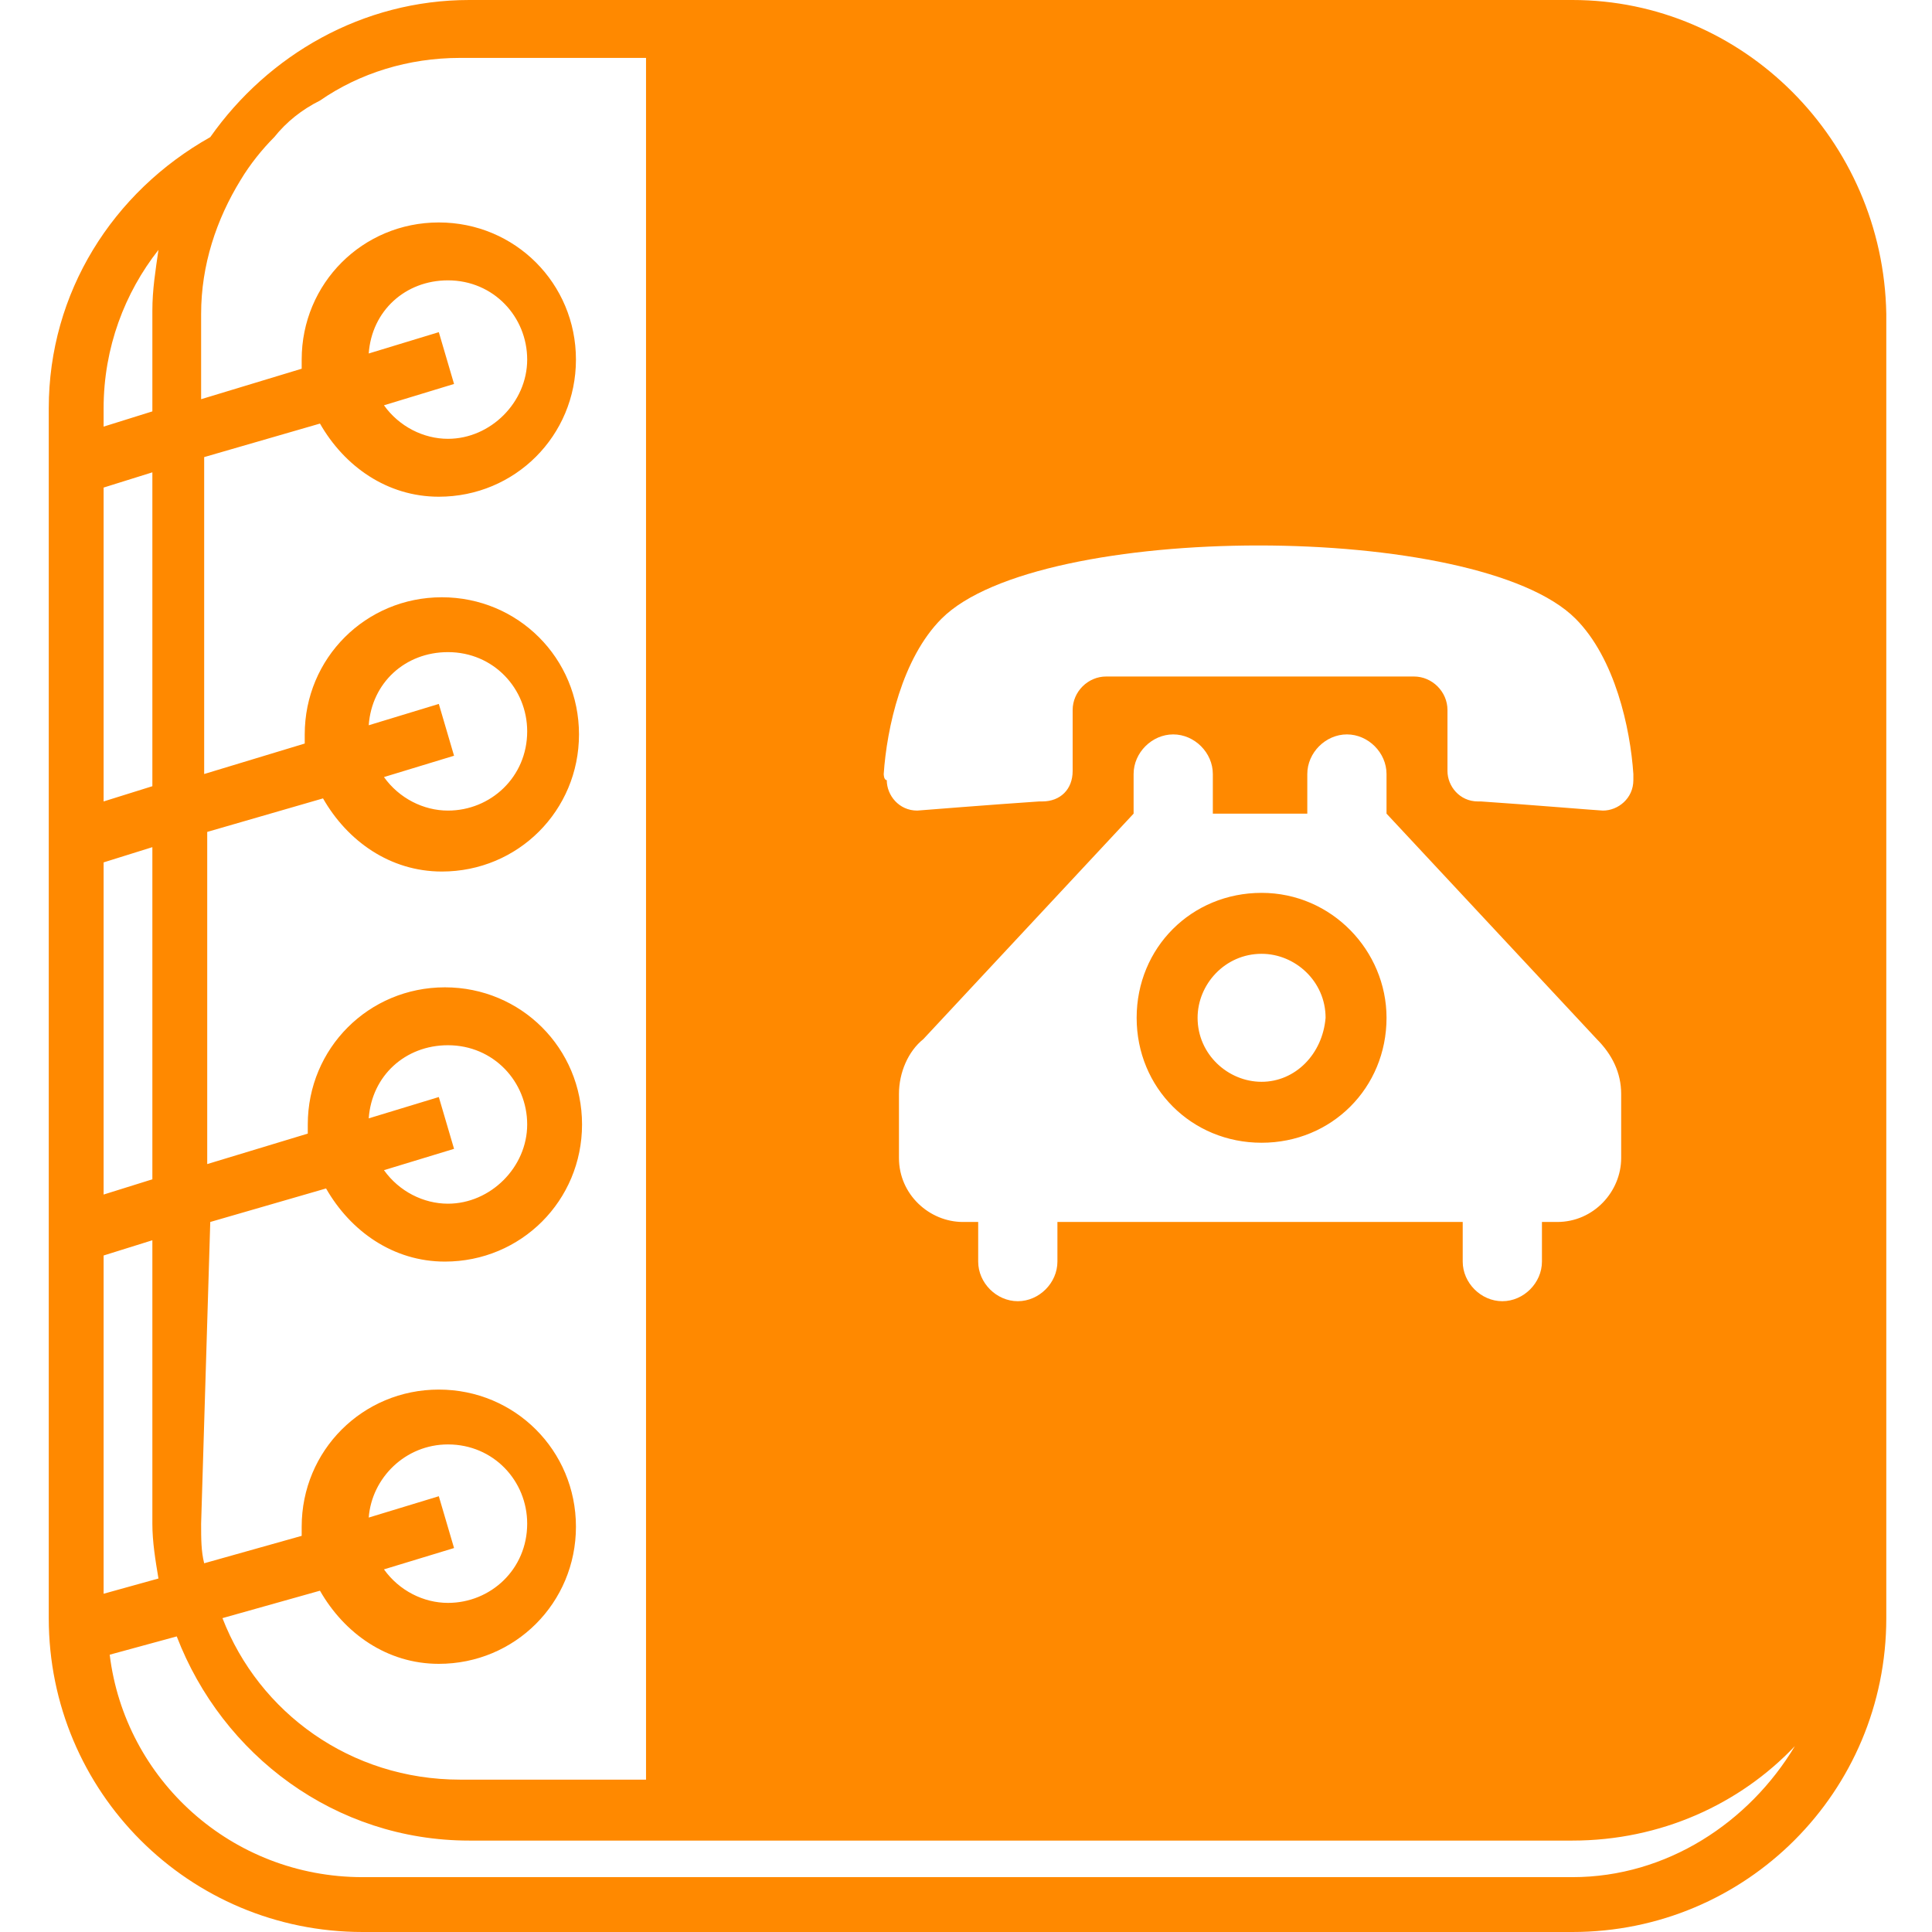 <?xml version="1.0" encoding="utf-8"?>
<!-- Generator: Adobe Illustrator 18.1.0, SVG Export Plug-In . SVG Version: 6.00 Build 0)  -->
<svg version="1.1" id="Capa_1" xmlns="http://www.w3.org/2000/svg" xmlns:xlink="http://www.w3.org/1999/xlink" x="0px" y="0px"
	 viewBox="-1083 1516 63.4 63.4" enable-background="new -1083 1516 63.4 63.4" xml:space="preserve">
<g>
	<path fill="#FF8900" d="M-1041.6,1545.3c-2.3,0-4.1,1.8-4.1,4.1c0,2.3,1.8,4.1,4.1,4.1s4.1-1.8,4.1-4.1
		C-1037.5,1547.2-1039.3,1545.3-1041.6,1545.3z M-1041.6,1551.5c-1.1,0-2.1-0.9-2.1-2.1c0-1.1,0.9-2.1,2.1-2.1
		c1.1,0,2.1,0.9,2.1,2.1C-1039.6,1550.6-1040.5,1551.5-1041.6,1551.5z M-1031.4,1516h-21h-9.1h-6.1c-3.5,0-6.6,1.8-8.5,4.5
		c-3.2,1.8-5.3,5.1-5.3,8.9v39.7c0,5.7,4.6,10.3,10.3,10.3h39.7c5.7,0,10.3-4.6,10.3-10.3v-3.1v-36.6v-3.1
		C-1021.2,1520.6-1025.8,1516-1031.4,1516z M-1054,1541.4c0.1-1.5,0.6-3.8,1.9-5.1c1.6-1.6,6-2.4,10.4-2.4c4.4,0,8.8,0.8,10.4,2.4
		c1.3,1.3,1.8,3.6,1.9,5.1c0,0,0,0.1,0,0.2c0,0.6-0.5,1-1,1c-0.1,0-2.5-0.2-4-0.3c0,0-0.1,0-0.1,0c-0.6,0-1-0.5-1-1l0-2
		c0-0.6-0.5-1.1-1.1-1.1h-10.1c-0.6,0-1.1,0.5-1.1,1.1l0,2c0,0.6-0.4,1-1,1c0,0-0.1,0-0.1,0c-1.5,0.1-4,0.3-4,0.3c-0.6,0-1-0.5-1-1
		C-1054,1541.6-1054,1541.4-1054,1541.4z M-1048.3,1556.1v1.3c0,0.7-0.6,1.3-1.3,1.3c-0.7,0-1.3-0.6-1.3-1.3v-1.3h-0.5
		c-1.1,0-2.1-0.9-2.1-2.1v-2.1c0-0.7,0.3-1.4,0.8-1.8l6.9-7.4v-1.3c0-0.7,0.6-1.3,1.3-1.3c0.7,0,1.3,0.6,1.3,1.3v1.3h3.1v-1.3
		c0-0.7,0.6-1.3,1.3-1.3c0.7,0,1.3,0.6,1.3,1.3v1.3l6.9,7.4c0.5,0.5,0.8,1.1,0.8,1.8v2.1c0,1.1-0.9,2.1-2.1,2.1h-0.5v1.3
		c0,0.7-0.6,1.3-1.3,1.3c-0.7,0-1.3-0.6-1.3-1.3v-1.3H-1048.3z M-1076.1,1556.1l3.8-1.1c0.8,1.4,2.2,2.4,3.9,2.4
		c2.5,0,4.5-2,4.5-4.5c0-2.5-2-4.5-4.5-4.5c-2.5,0-4.5,2-4.5,4.5c0,0.1,0,0.2,0,0.3l-3.3,1v-10.9l3.8-1.1c0.8,1.4,2.2,2.4,3.9,2.4
		c2.5,0,4.5-2,4.5-4.5s-2-4.5-4.5-4.5c-2.5,0-4.5,2-4.5,4.5c0,0.1,0,0.2,0,0.3l-3.3,1V1531l3.8-1.1c0.8,1.4,2.2,2.4,3.9,2.4
		c2.5,0,4.5-2,4.5-4.5c0-2.5-2-4.5-4.5-4.5c-2.5,0-4.5,2-4.5,4.5c0,0.1,0,0.2,0,0.3l-3.3,1v-2.8c0-1.6,0.5-3.1,1.3-4.4
		c0.3-0.5,0.7-1,1.1-1.4c0.4-0.5,0.9-0.9,1.5-1.2c1.3-0.9,2.9-1.4,4.6-1.4h6.1v1.3v0.9v0.9v53.4h-6.1c-3.6,0-6.6-2.2-7.8-5.3
		l3.2-0.9c0.8,1.4,2.2,2.4,3.9,2.4c2.5,0,4.5-2,4.5-4.5c0-2.5-2-4.5-4.5-4.5c-2.5,0-4.5,2-4.5,4.5c0,0.1,0,0.2,0,0.3l-3.2,0.9
		c-0.1-0.4-0.1-0.8-0.1-1.3L-1076.1,1556.1L-1076.1,1556.1L-1076.1,1556.1z M-1068.6,1552l-2.3,0.7c0.1-1.4,1.2-2.4,2.6-2.4
		c1.5,0,2.6,1.2,2.6,2.6s-1.2,2.6-2.6,2.6c-0.8,0-1.6-0.4-2.1-1.1l2.3-0.7L-1068.6,1552z M-1068.6,1539.1l-2.3,0.7
		c0.1-1.4,1.2-2.4,2.6-2.4c1.5,0,2.6,1.2,2.6,2.6c0,1.5-1.2,2.6-2.6,2.6c-0.8,0-1.6-0.4-2.1-1.1l2.3-0.7L-1068.6,1539.1z
		 M-1068.6,1526.9l-2.3,0.7c0.1-1.4,1.2-2.4,2.6-2.4c1.5,0,2.6,1.2,2.6,2.6s-1.2,2.6-2.6,2.6c-0.8,0-1.6-0.4-2.1-1.1l2.3-0.7
		L-1068.6,1526.9z M-1068.6,1565.1l-2.3,0.7c0.1-1.3,1.2-2.4,2.6-2.4c1.5,0,2.6,1.2,2.6,2.6c0,1.5-1.2,2.6-2.6,2.6
		c-0.8,0-1.6-0.4-2.1-1.1l2.3-0.7L-1068.6,1565.1z M-1079.6,1529.4c0-2,0.7-3.8,1.8-5.2c-0.1,0.7-0.2,1.3-0.2,2v3.3l-1.6,0.5
		C-1079.6,1530.1-1079.6,1529.4-1079.6,1529.4z M-1079.6,1532l1.6-0.5v10.3l-1.6,0.5C-1079.6,1542.4-1079.6,1532-1079.6,1532z
		 M-1079.6,1544.3l1.6-0.5v10.9l-1.6,0.5C-1079.6,1555.2-1079.6,1544.3-1079.6,1544.3z M-1079.6,1557.2l1.6-0.5v9.3
		c0,0.6,0.1,1.2,0.2,1.8l-1.8,0.5V1557.2z M-1031.4,1577.6h-39.7c-4.3,0-7.8-3.2-8.3-7.3l2.2-0.6c1.5,3.9,5.2,6.7,9.6,6.7h6.1h9.1
		h21c2.9,0,5.5-1.2,7.3-3.1C-1025.6,1575.8-1028.3,1577.6-1031.4,1577.6z"/>
</g>
</svg>
